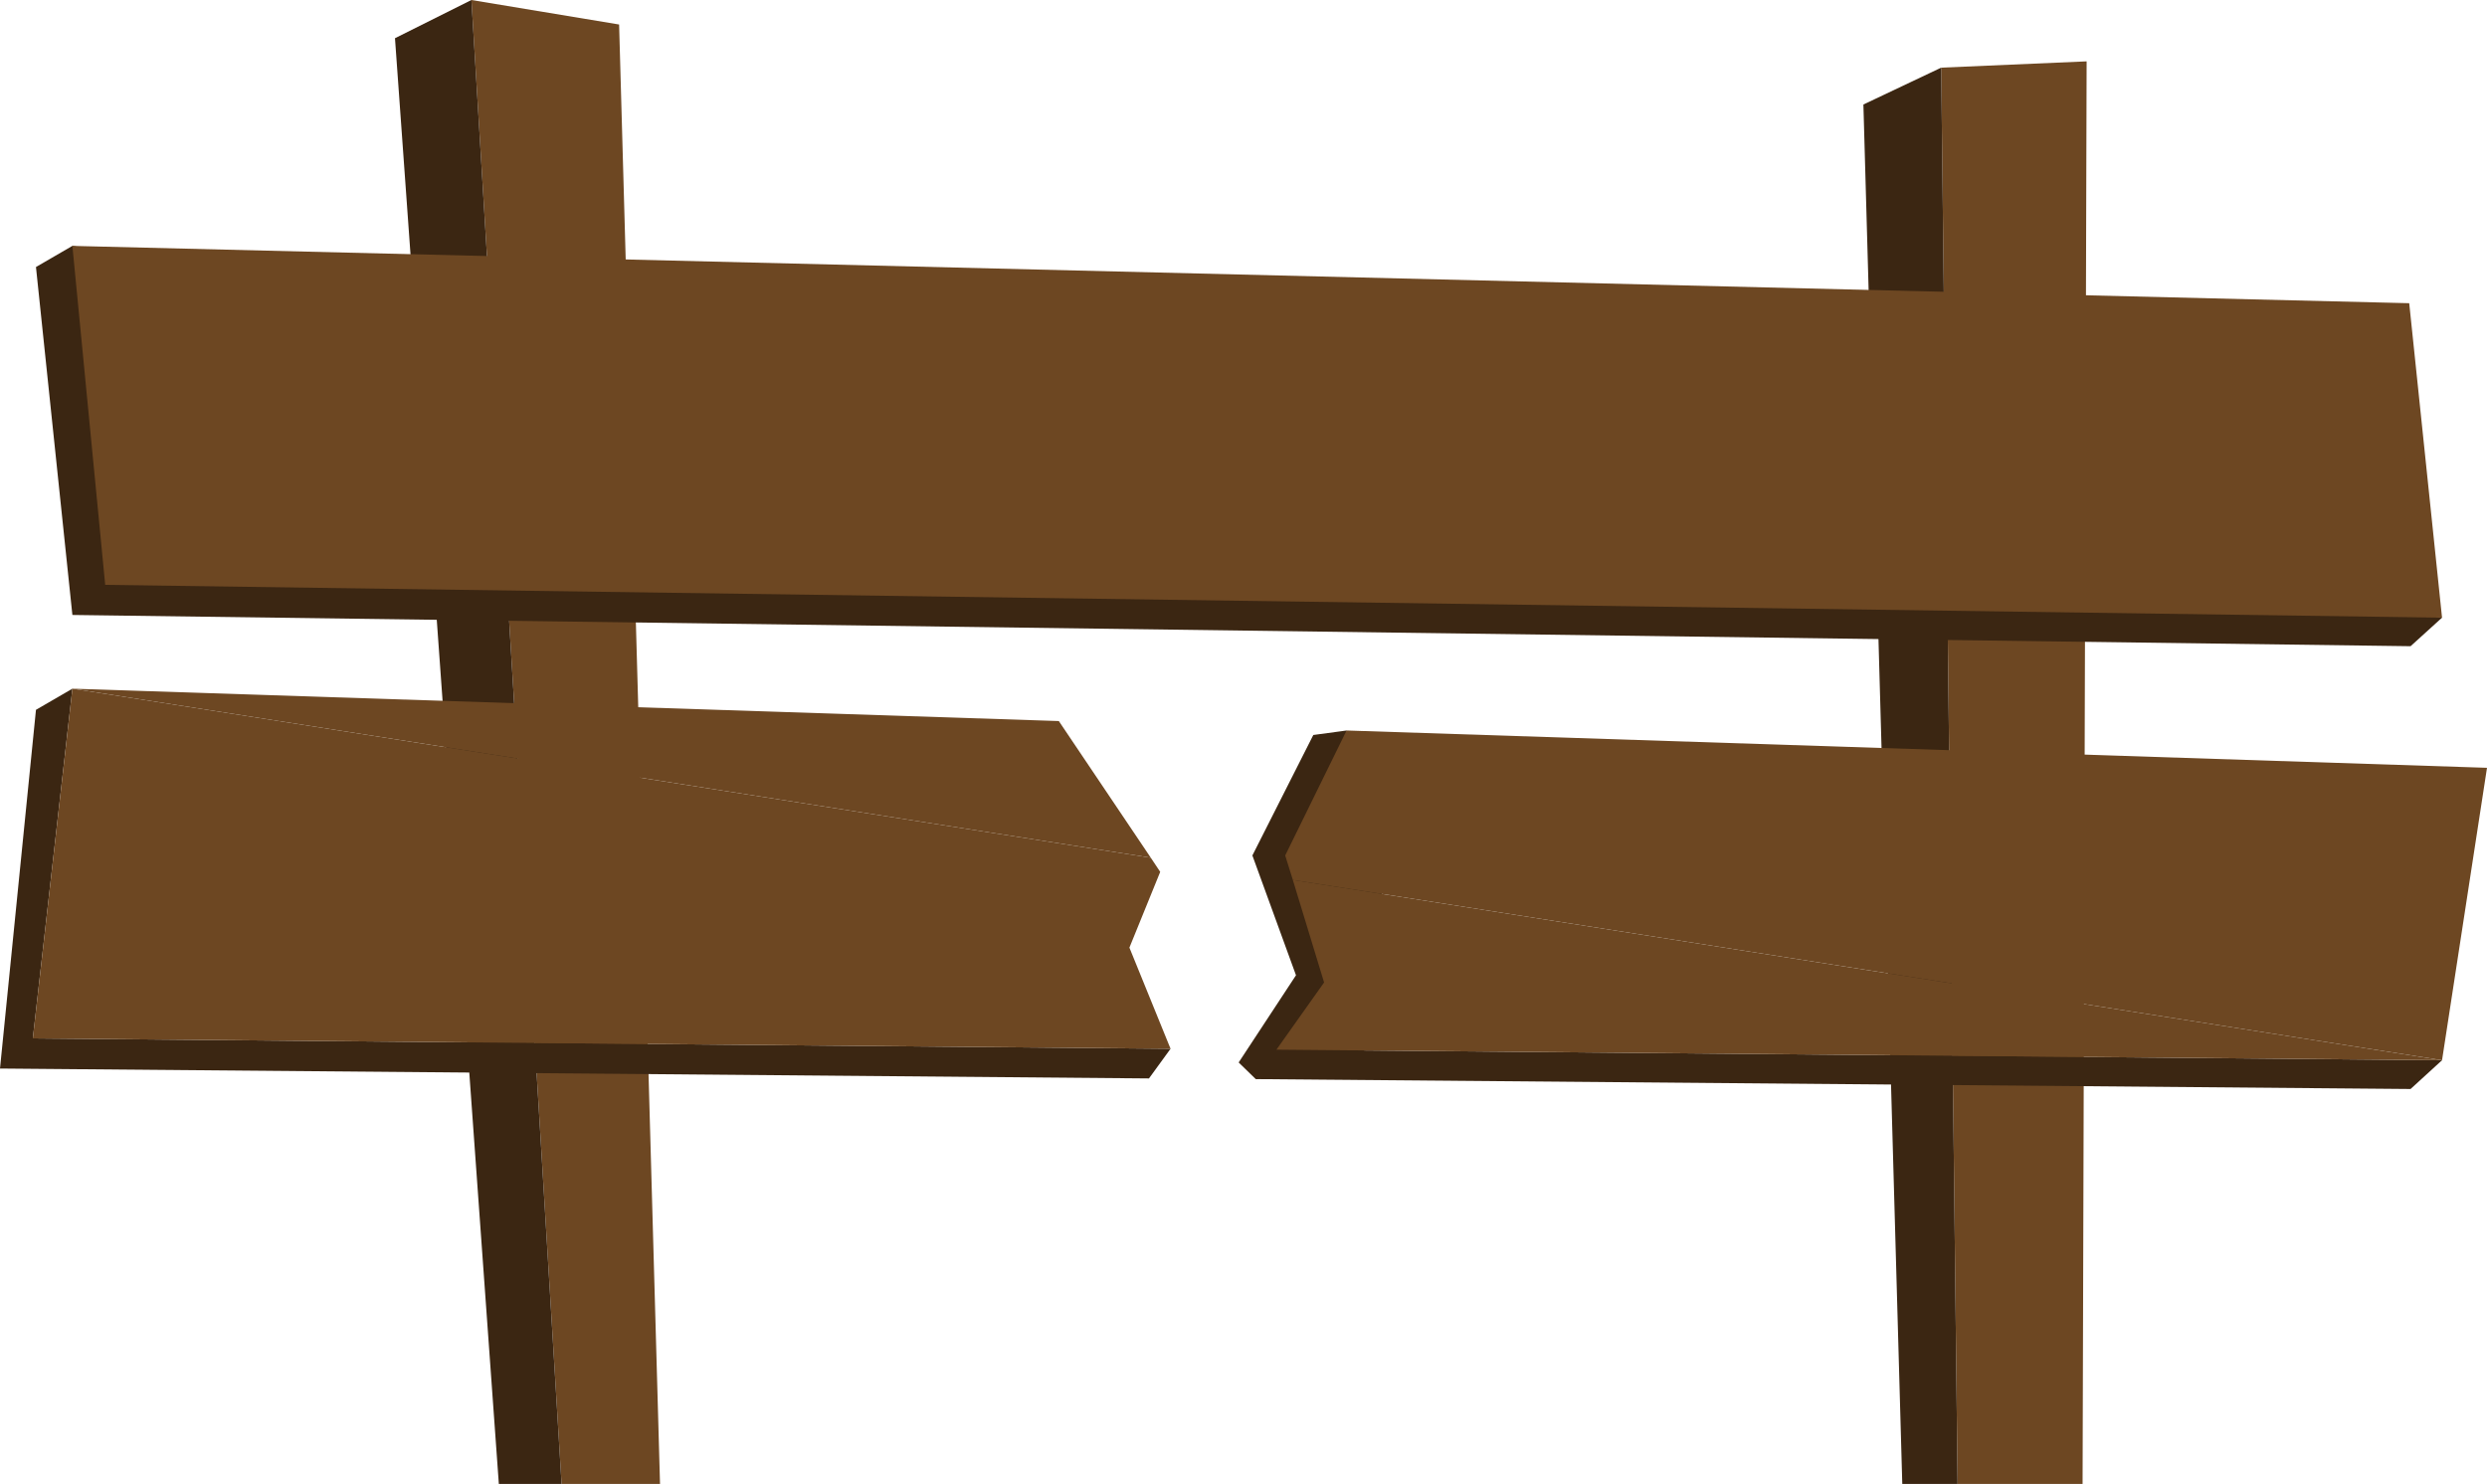 <svg xmlns="http://www.w3.org/2000/svg" width="110.63" height="66.02" viewBox="0 0 110.63 66.02">
  <defs>
    <style>
      .cls-1 {
        fill: #6d4722;
      }

      .cls-2 {
        fill: #3b2612;
      }
    </style>
  </defs>
  <title>Fence_5</title>
  <g id="Layer_2" data-name="Layer 2">
    <g id="_0" data-name="0">
      <g>
        <g>
          <polygon class="cls-1" points="86.35 3.01 92.82 2.73 92.64 66.02 87.08 66.02 86.35 3.01"/>
          <polygon class="cls-2" points="86.35 3.01 82.89 4.65 84.62 66.02 87.08 66.02 86.35 3.01"/>
        </g>
        <g>
          <polygon class="cls-1" points="29.36 66.02 27.54 1.09 20.97 0 24.98 66.02 29.36 66.02"/>
          <polygon class="cls-2" points="20.97 0 17.57 1.7 22.19 66.02 24.98 66.02 20.97 0"/>
        </g>
        <g>
          <polygon class="cls-2" points="3.22 10.94 1.6 11.88 3.22 27.36 107.23 28.75 108.63 27.48 3.22 10.94"/>
          <polygon class="cls-1" points="3.22 10.94 107.17 13.49 108.63 27.48 4.68 26.02 3.22 10.94"/>
        </g>
        <g>
          <polygon class="cls-2" points="59.9 32.5 58.42 32.7 55.71 38.06 57.65 43.39 55.1 47.27 55.86 48.01 60.5 47.38 61.94 41.91 59.9 32.5"/>
          <polygon class="cls-2" points="55.86 48.01 107.23 48.45 108.63 47.17 56.78 46.7 55.86 48.01"/>
          <polygon class="cls-2" points="1.46 46.2 3.22 30.64 1.6 31.58 0 47.54 51.11 47.98 52.07 46.66 1.46 46.2"/>
          <polygon class="cls-1" points="59.9 32.5 57.17 38.06 57.51 39.15 108.63 47.17 110.63 34.16 59.9 32.5"/>
          <polygon class="cls-1" points="47.1 32.08 3.22 30.64 51.19 38.16 47.1 32.08"/>
          <polygon class="cls-1" points="52.07 46.66 50.24 42.16 51.61 38.79 51.19 38.16 3.22 30.64 1.46 46.2 52.07 46.66"/>
          <polygon class="cls-1" points="58.9 43.71 56.78 46.7 108.63 47.17 57.51 39.15 58.9 43.71"/>
        </g>
      </g>
    </g>
  </g>
</svg>
